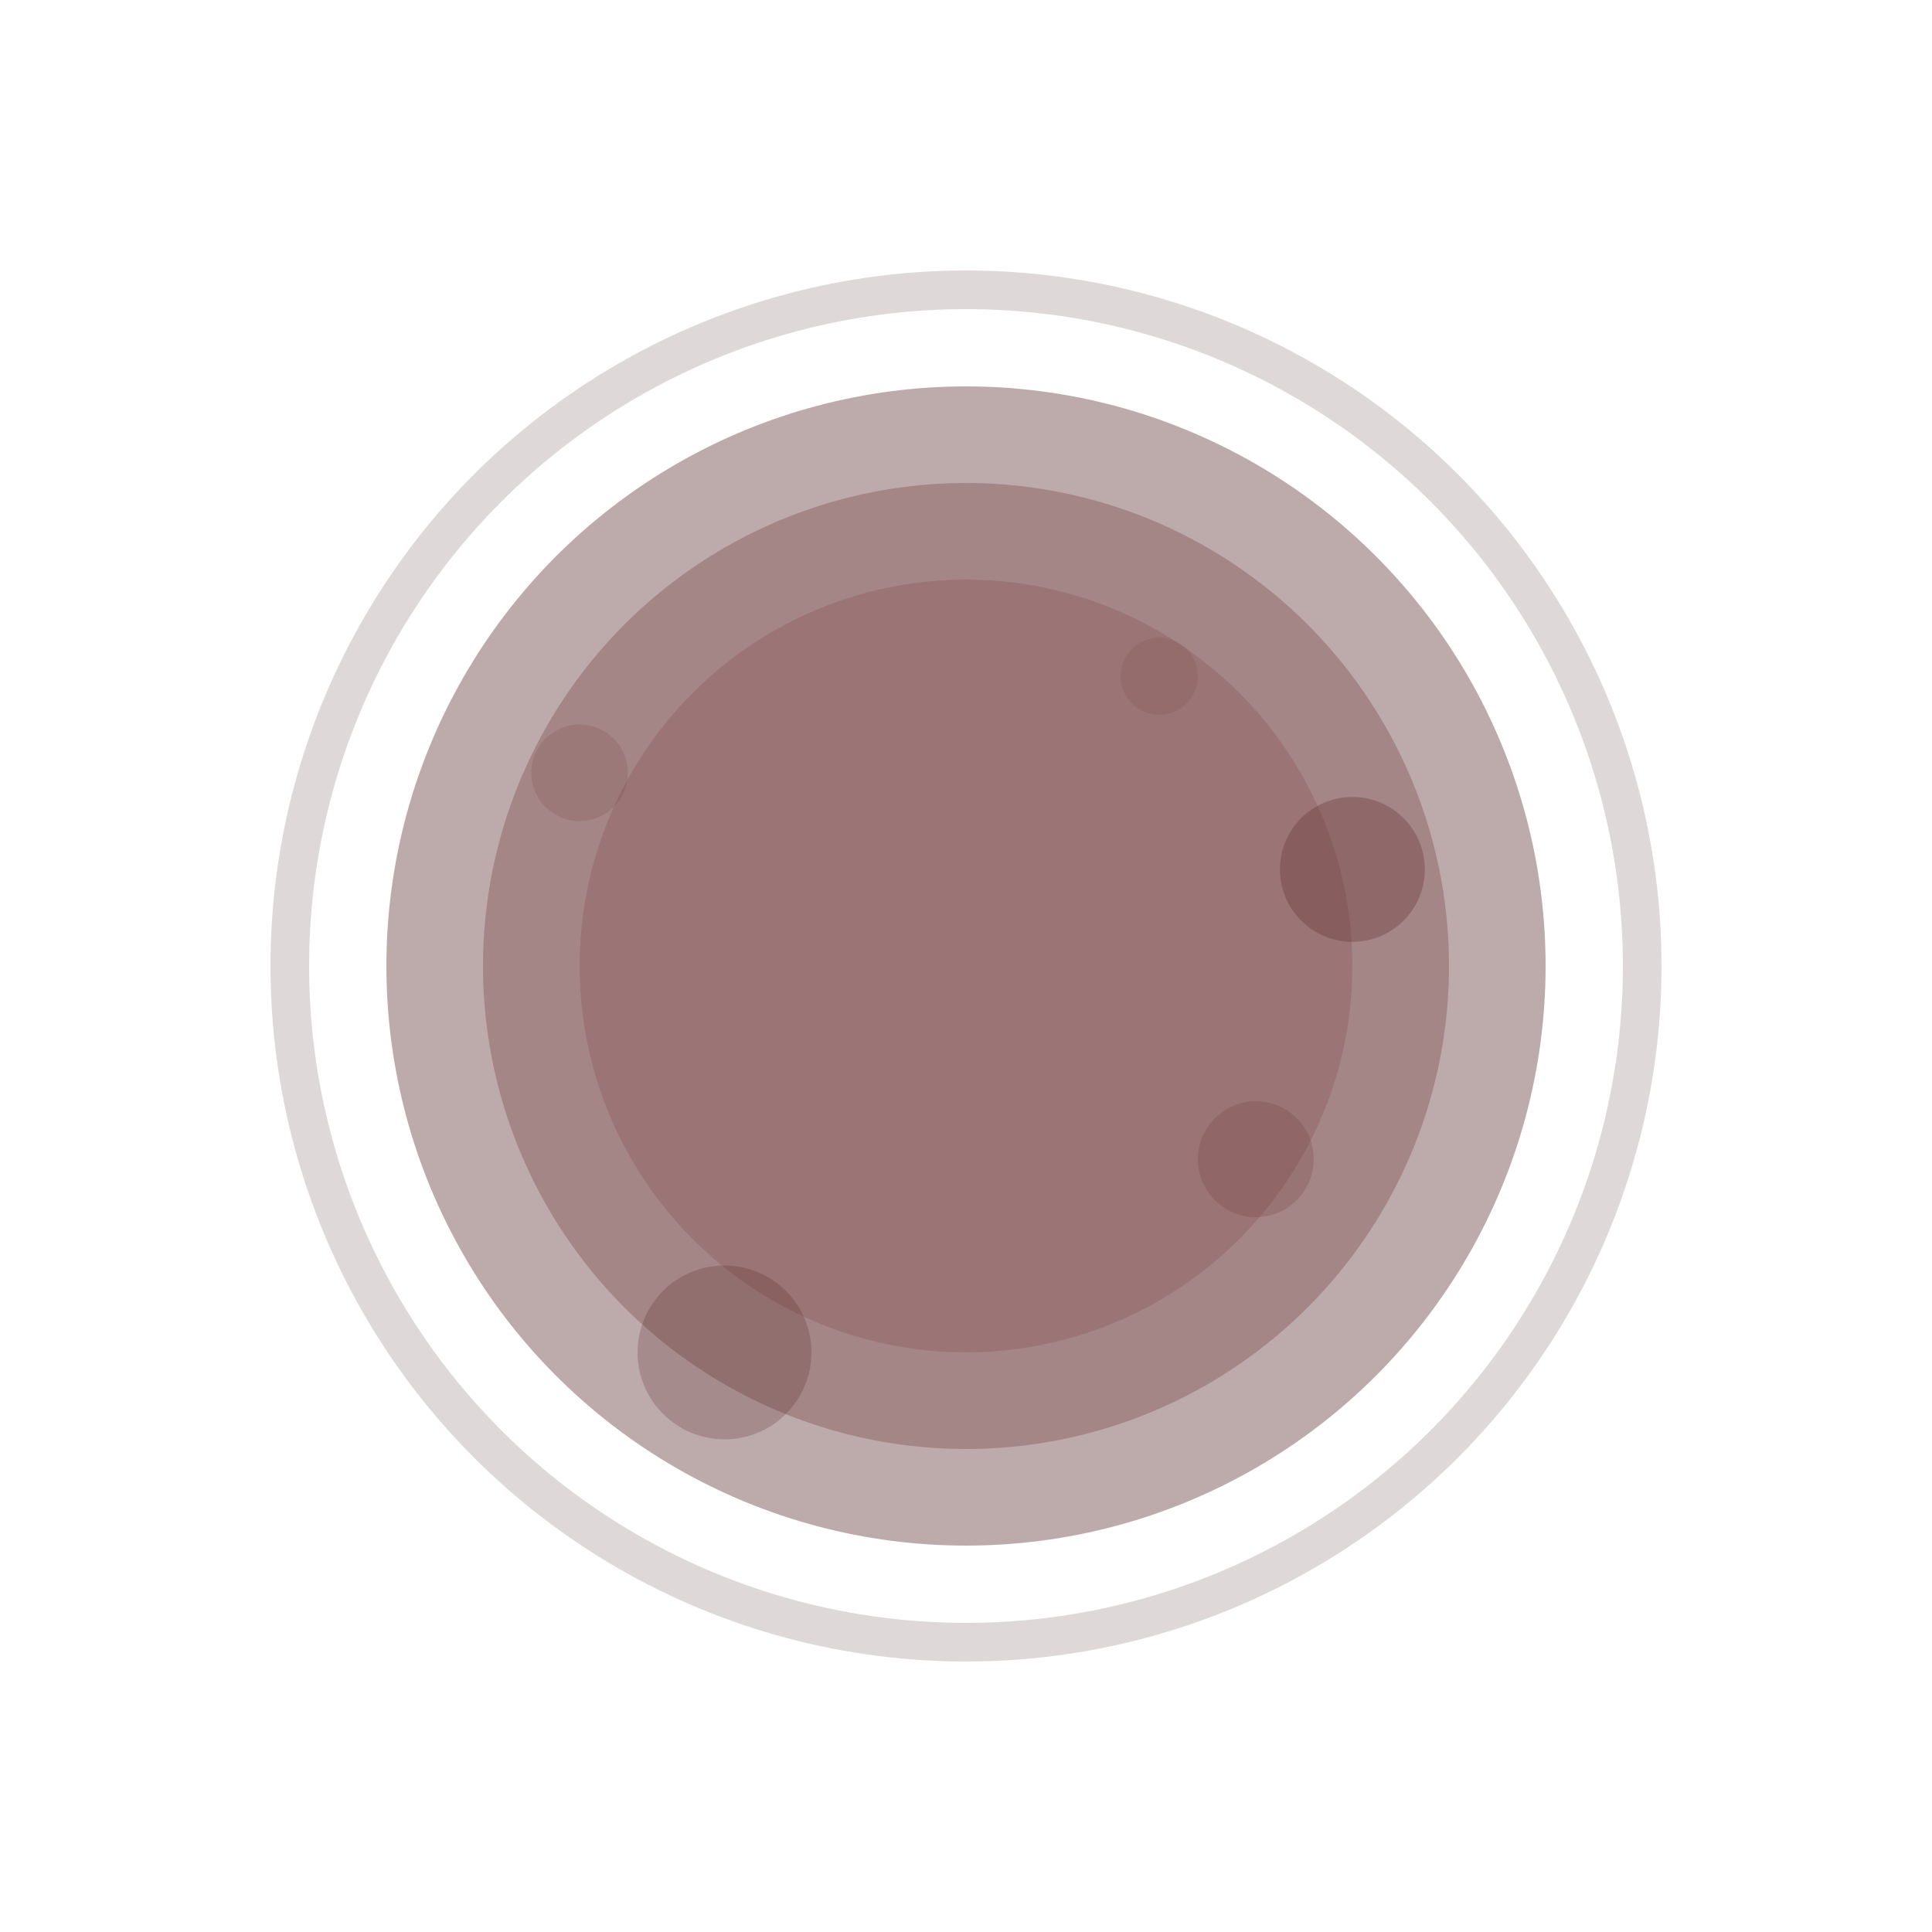 <svg width="400" height="400" xmlns="http://www.w3.org/2000/svg">
  <defs>
    <filter id="organic">
      <feTurbulence type="fractalNoise" baseFrequency="0.9" numOctaves="4" seed="2"/>
      <feDisplacementMap in="SourceGraphic" scale="15"/>
    </filter>
  </defs>
  
  <!-- Main stain body -->
  <circle cx="200" cy="200" r="120" fill="#4a1515" opacity="0.6" filter="url(#organic)"/>
  <circle cx="200" cy="200" r="100" fill="#5a1a1a" opacity="0.5" filter="url(#organic)"/>
  <circle cx="200" cy="200" r="80" fill="#6a2020" opacity="0.4" filter="url(#organic)"/>
  
  <!-- Outer ring (wine glass mark) -->
  <circle cx="200" cy="200" r="140" fill="none" stroke="#3a1010" stroke-width="8" opacity="0.4" filter="url(#organic)"/>
  
  <!-- Splatter marks -->
  <circle cx="280" cy="180" r="15" fill="#4a1515" opacity="0.5" filter="url(#organic)"/>
  <circle cx="260" cy="240" r="12" fill="#5a1a1a" opacity="0.4" filter="url(#organic)"/>
  <circle cx="150" cy="280" r="18" fill="#4a1515" opacity="0.45" filter="url(#organic)"/>
  <circle cx="120" cy="160" r="10" fill="#5a1a1a" opacity="0.35" filter="url(#organic)"/>
  <circle cx="240" cy="140" r="8" fill="#4a1515" opacity="0.3" filter="url(#organic)"/>
</svg>
